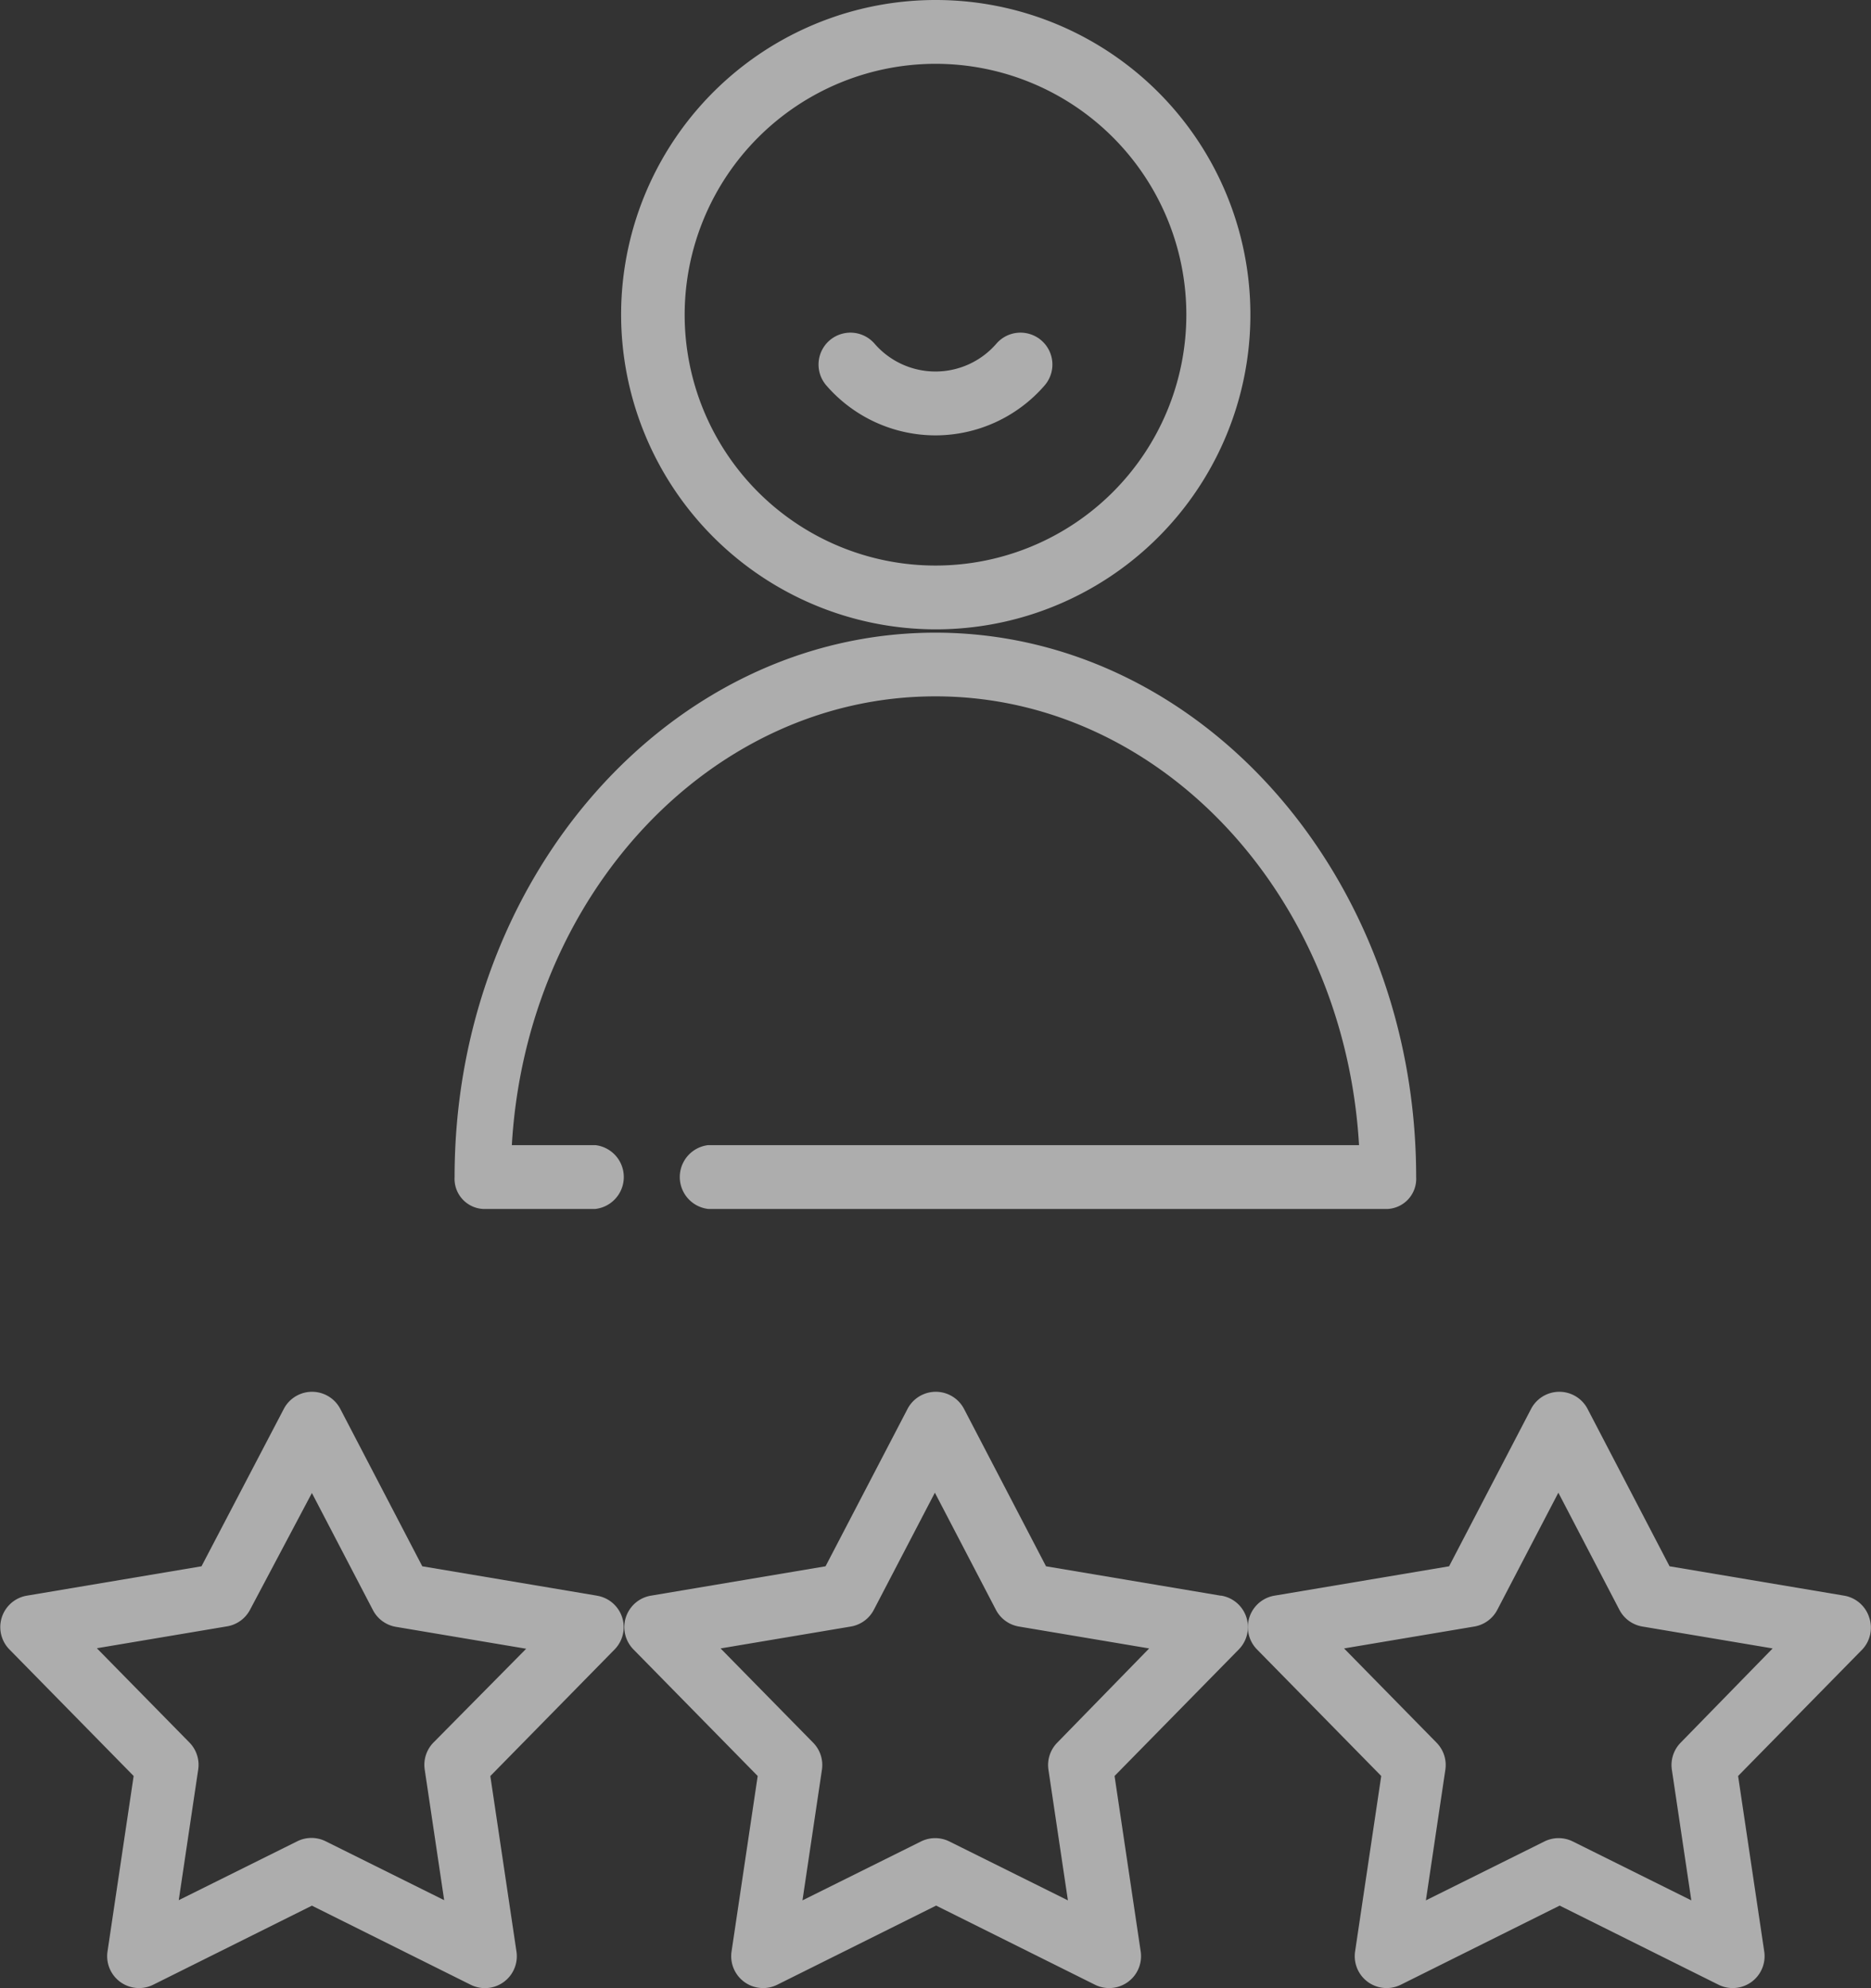 <svg xmlns="http://www.w3.org/2000/svg" width="30" height="31.873" viewBox="0 0 30 31.873">
  <rect x="0" y="0" width="30" height="31.873" fill="#333333" stroke="none"/>
  <g id="Group_3663" data-name="Group 3663" transform="translate(-51.408 -374.553)">
    <g id="customer" transform="translate(51.408 374.553)" opacity="0.6">
      <path id="Path_620" data-name="Path 620" d="M166.041,10.09A5.045,5.045,0,1,0,161,5.045,5.051,5.051,0,0,0,166.041,10.09Zm0-9.067a4.022,4.022,0,1,1-4.022,4.022A4.027,4.027,0,0,1,166.041,1.023Z" transform="translate(-151.041)" fill="#fff"/>
      <path id="Path_621" data-name="Path 621" d="M114.669,164.032c3.6,0,6.558,3.183,6.791,7.195H111.024a.515.515,0,0,0,0,1.023h10.9a.484.484,0,0,0,.452-.511c0-4.813-3.458-8.728-7.709-8.728s-7.709,3.916-7.709,8.728a.484.484,0,0,0,.452.511h1.806a.515.515,0,0,0,0-1.023h-1.34c.233-4.012,3.19-7.195,6.791-7.195Z" transform="translate(-99.669 -152.868)" fill="#fff"/>
      <path id="Path_622" data-name="Path 622" d="M9.57,333.046l-2.8-.471-1.314-2.522a.511.511,0,0,0-.907,0L3.23,332.575l-2.8.471a.511.511,0,0,0-.28.862l1.992,2.029-.419,2.813a.511.511,0,0,0,.734.533L5,338.016l2.546,1.268a.511.511,0,0,0,.734-.533l-.419-2.813,1.992-2.029a.511.511,0,0,0-.28-.862ZM6.95,335.4a.511.511,0,0,0-.141.434l.312,2.094-1.9-.944a.511.511,0,0,0-.456,0l-1.9.944.312-2.094a.511.511,0,0,0-.141-.434l-1.484-1.511,2.088-.351a.511.511,0,0,0,.369-.268L5,331.4l.979,1.878a.511.511,0,0,0,.369.268l2.088.351L6.95,335.4Z" transform="translate(0.001 -307.464)" fill="#fff"/>
      <path id="Path_623" data-name="Path 623" d="M171.237,333.046l-2.8-.471-1.314-2.522a.511.511,0,0,0-.907,0l-1.314,2.522-2.8.471a.511.511,0,0,0-.28.862l1.992,2.029-.419,2.813a.511.511,0,0,0,.734.533l2.546-1.268,2.546,1.268a.511.511,0,0,0,.734-.533l-.419-2.813,1.992-2.029a.511.511,0,0,0-.28-.862Zm-2.62,2.357a.511.511,0,0,0-.141.434l.312,2.094-1.9-.944a.511.511,0,0,0-.456,0l-1.9.944.312-2.094a.511.511,0,0,0-.141-.434l-1.484-1.511,2.088-.351a.511.511,0,0,0,.369-.268l.979-1.878.979,1.878a.511.511,0,0,0,.369.268l2.088.351Z" transform="translate(-151.665 -307.464)" fill="#fff"/>
      <path id="Path_624" data-name="Path 624" d="M333.3,333.392a.511.511,0,0,0-.4-.346l-2.8-.471-1.314-2.522a.511.511,0,0,0-.907,0l-1.314,2.522-2.8.471a.511.511,0,0,0-.28.862l1.992,2.029-.419,2.813a.511.511,0,0,0,.734.533l2.546-1.268,2.546,1.268a.511.511,0,0,0,.734-.533l-.419-2.813,1.992-2.029A.511.511,0,0,0,333.3,333.392Zm-3.022,2.011a.511.511,0,0,0-.141.434l.312,2.094-1.9-.944a.512.512,0,0,0-.456,0l-1.9.944.312-2.094a.511.511,0,0,0-.141-.434l-1.483-1.511,2.088-.351a.511.511,0,0,0,.369-.268l.979-1.878.979,1.878a.511.511,0,0,0,.369.268l2.088.351Z" transform="translate(-303.33 -307.464)" fill="#fff"/>
      <path id="Path_625" data-name="Path 625" d="M209.374,85.512a2.318,2.318,0,0,0,1.749-.8.511.511,0,1,0-.772-.671,1.292,1.292,0,0,1-1.955,0,.511.511,0,0,0-.772.671A2.318,2.318,0,0,0,209.374,85.512Z" transform="translate(-194.374 -78.532)" fill="#fff"/>
    </g>
  </g>
</svg>
